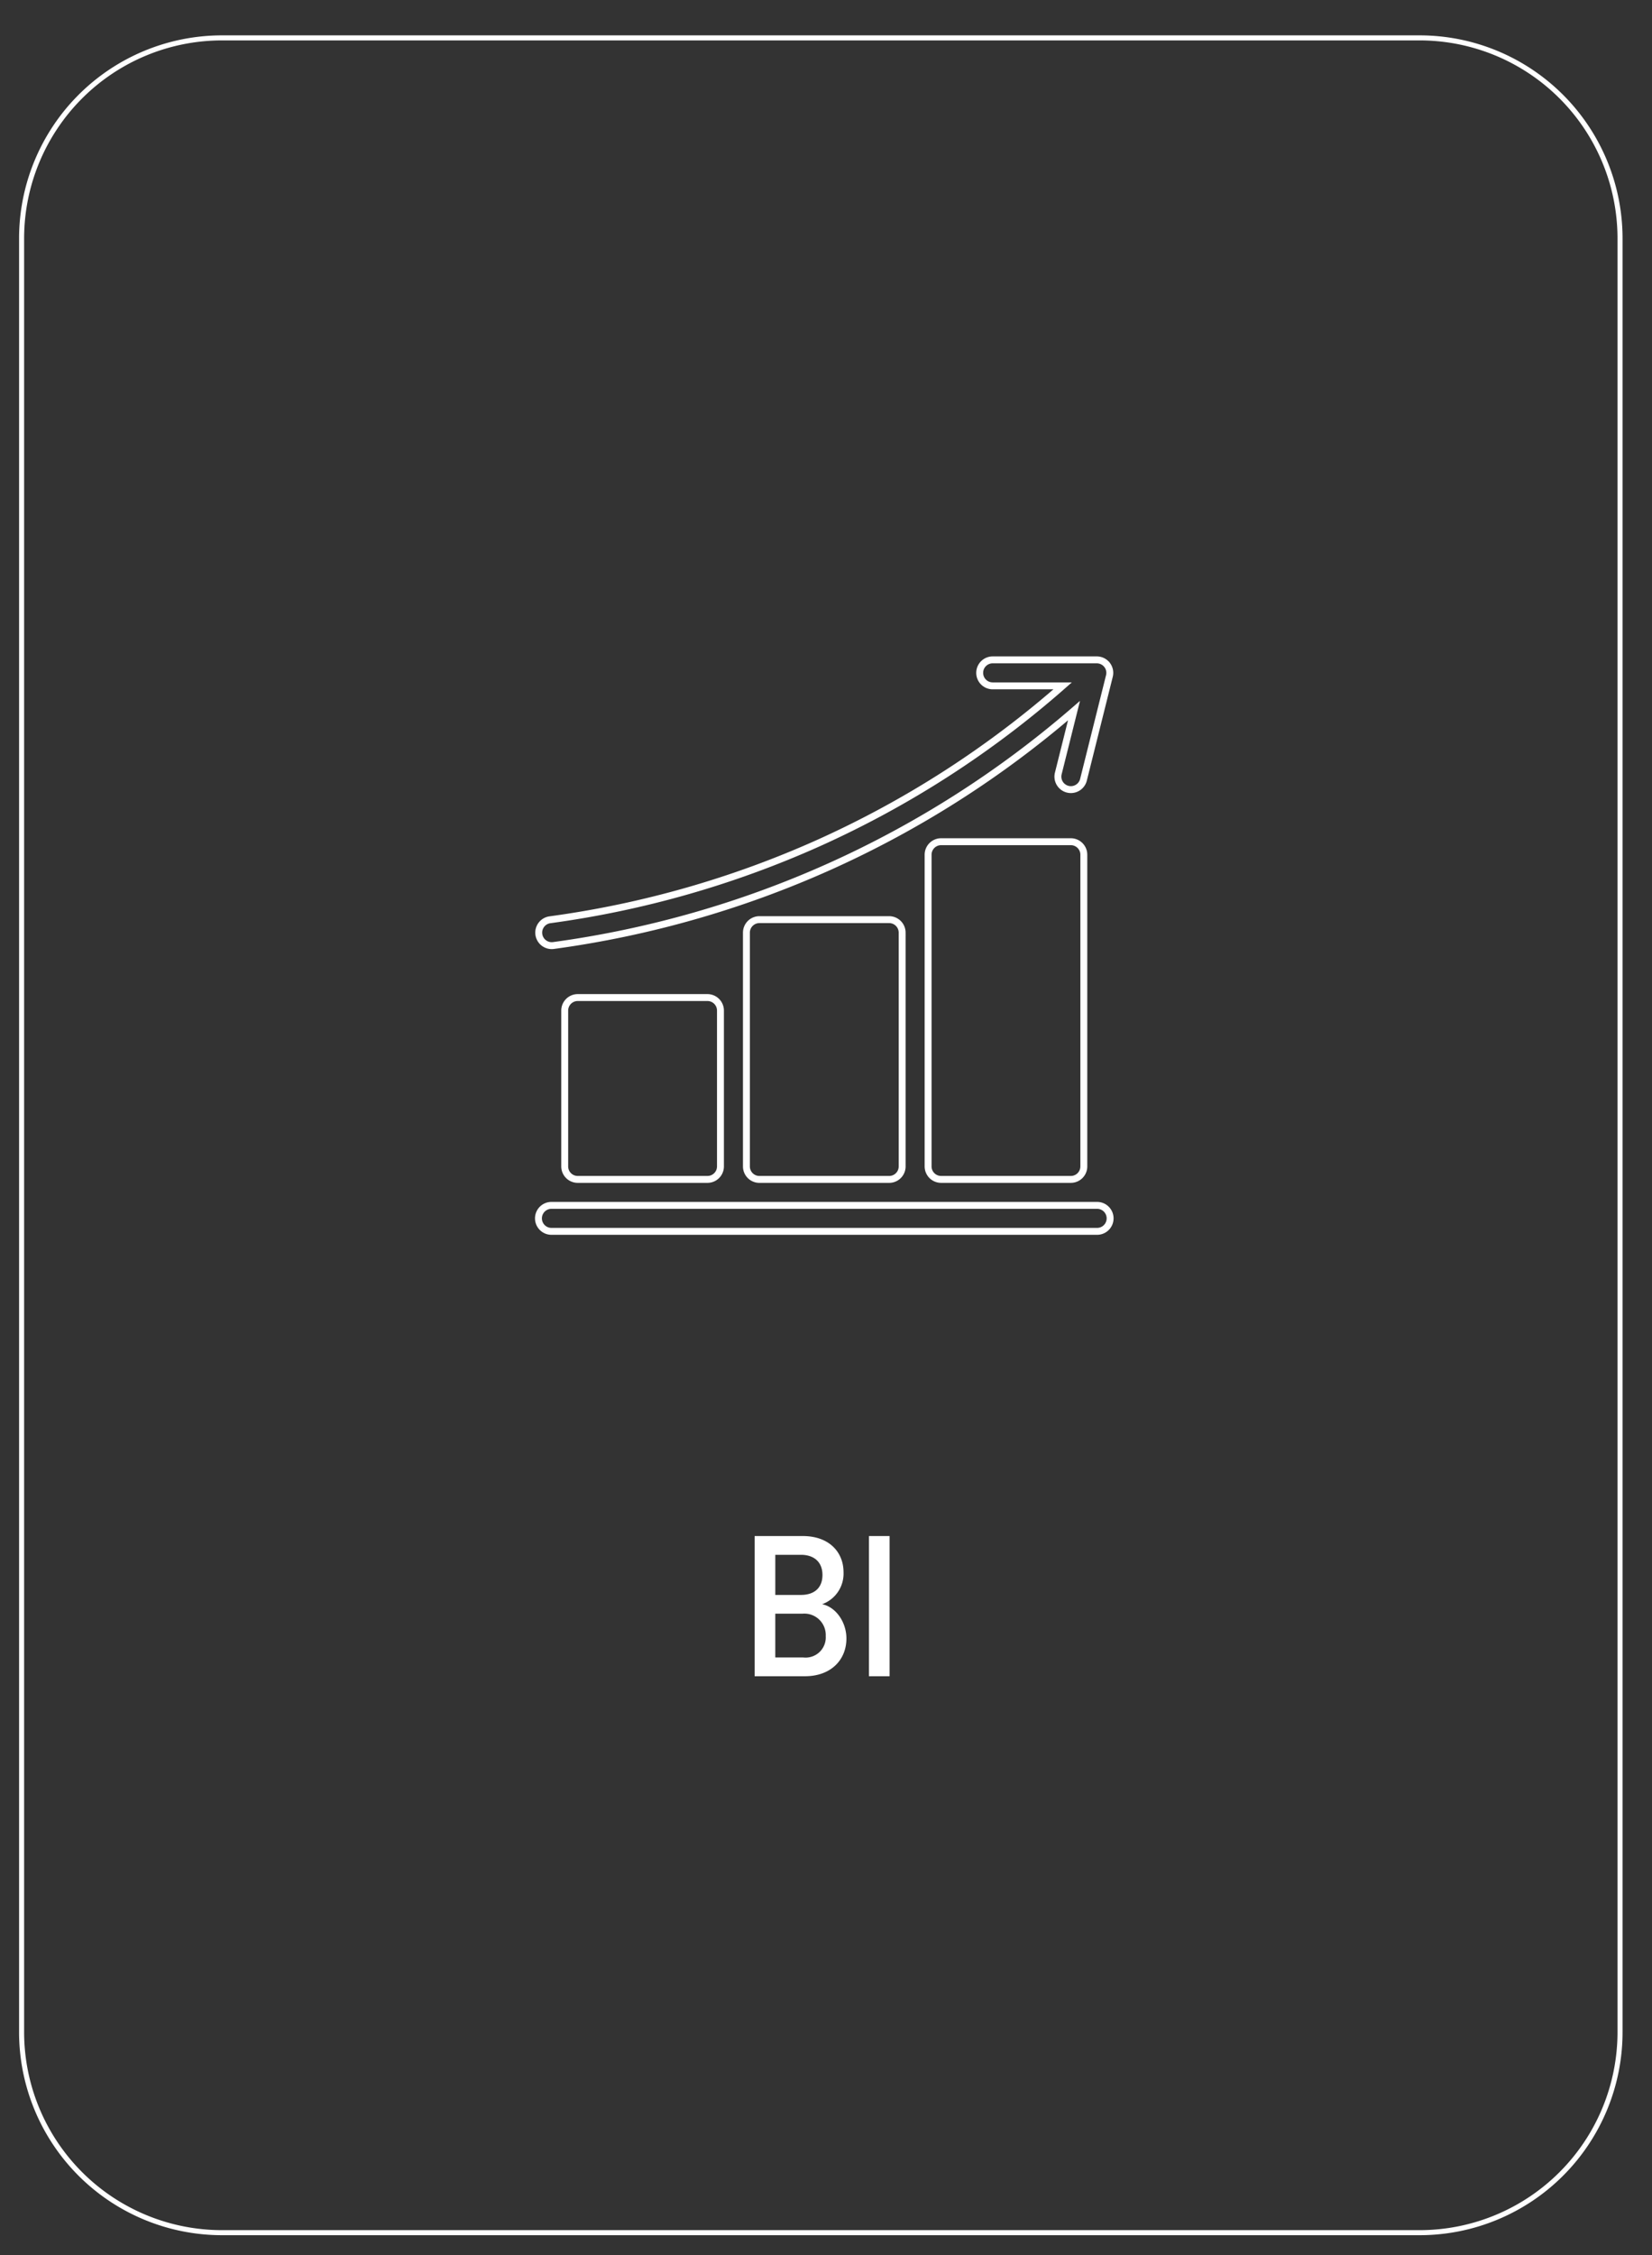 <svg xmlns="http://www.w3.org/2000/svg" id="Agrupar_2" data-name="Agrupar 2" width="239" height="326" viewBox="0 0 239 326"><rect x="0" y="0" width="239" height="326" fill="#333333" stroke="none"/><defs><style>      .cls-1, .cls-2 {        fill: none;        stroke: #fff;      }      .cls-1 {        stroke-width: 0.73px;      }      .cls-1, .cls-2, .cls-3 {        fill-rule: evenodd;      }      .cls-2 {        stroke-width: 1px;      }      .cls-3 {        fill: #fff;      }    </style></defs><path id="Ret&#xE2;ngulo_5_copiar" data-name="Ret&#xE2;ngulo 5 copiar" class="cls-1" d="M32.125,5.478h173.25a29,29,0,0,1,29,29v259.29a29,29,0,0,1-29,29H32.125a29,29,0,0,1-29-29V34.478A29,29,0,0,1,32.125,5.478Z"></path><path id="Forma_9" data-name="Forma 9" class="cls-2" d="M104.231,146.091v22.532a1.878,1.878,0,0,1-1.878,1.878H83.577a1.878,1.878,0,0,1-1.878-1.878V146.091a1.883,1.883,0,0,1,1.878-1.877h18.776A1.883,1.883,0,0,1,104.231,146.091Zm26.286-11.266v33.8a1.878,1.878,0,0,1-1.877,1.878H109.863a1.877,1.877,0,0,1-1.877-1.878v-33.8a1.883,1.883,0,0,1,1.877-1.877H128.64A1.883,1.883,0,0,1,130.517,134.825ZM156.8,123.56v45.063a1.878,1.878,0,0,1-1.878,1.878H136.15a1.878,1.878,0,0,1-1.878-1.878V123.56a1.883,1.883,0,0,1,1.878-1.878h18.776A1.883,1.883,0,0,1,156.8,123.56Zm3.357-27.443a1.875,1.875,0,0,0-1.48-.722h-15.02a1.878,1.878,0,1,0,0,3.755h10.084a141.2,141.2,0,0,1-35.263,22.7,141.464,141.464,0,0,1-38.913,11.117,1.878,1.878,0,0,0,.25,3.739,2.018,2.018,0,0,0,.256-0.016,145.275,145.275,0,0,0,39.946-11.415,144.86,144.86,0,0,0,35.36-22.54l-2.277,9.107a1.878,1.878,0,0,0,3.644.909L160.5,97.727A1.875,1.875,0,0,0,160.161,96.117Zm-1.48,81.894H79.822a1.878,1.878,0,1,1,0-3.755h78.859A1.878,1.878,0,1,1,158.681,178.011Z"></path><path id="BI" class="cls-3" d="M119.461,236.522a2.917,2.917,0,0,1-3.255,3.091h-4.042v-6.328H116.1A3.092,3.092,0,0,1,119.461,236.522Zm-0.473-8.835c0,1.866-1.181,2.886-3.123,2.886h-3.7v-5.8h3.7C117.807,224.771,118.988,225.85,118.988,227.687Zm3.465,9.185c0-2.42-1.575-4.578-3.517-4.957a4.7,4.7,0,0,0,3.1-4.637c0-2.857-2.048-5.219-5.906-5.219h-6.955v20.266h7.3C120.2,242.325,122.453,239.963,122.453,236.872Zm3.257,5.453H128.7V222.059H125.71v20.266Z"></path></svg>